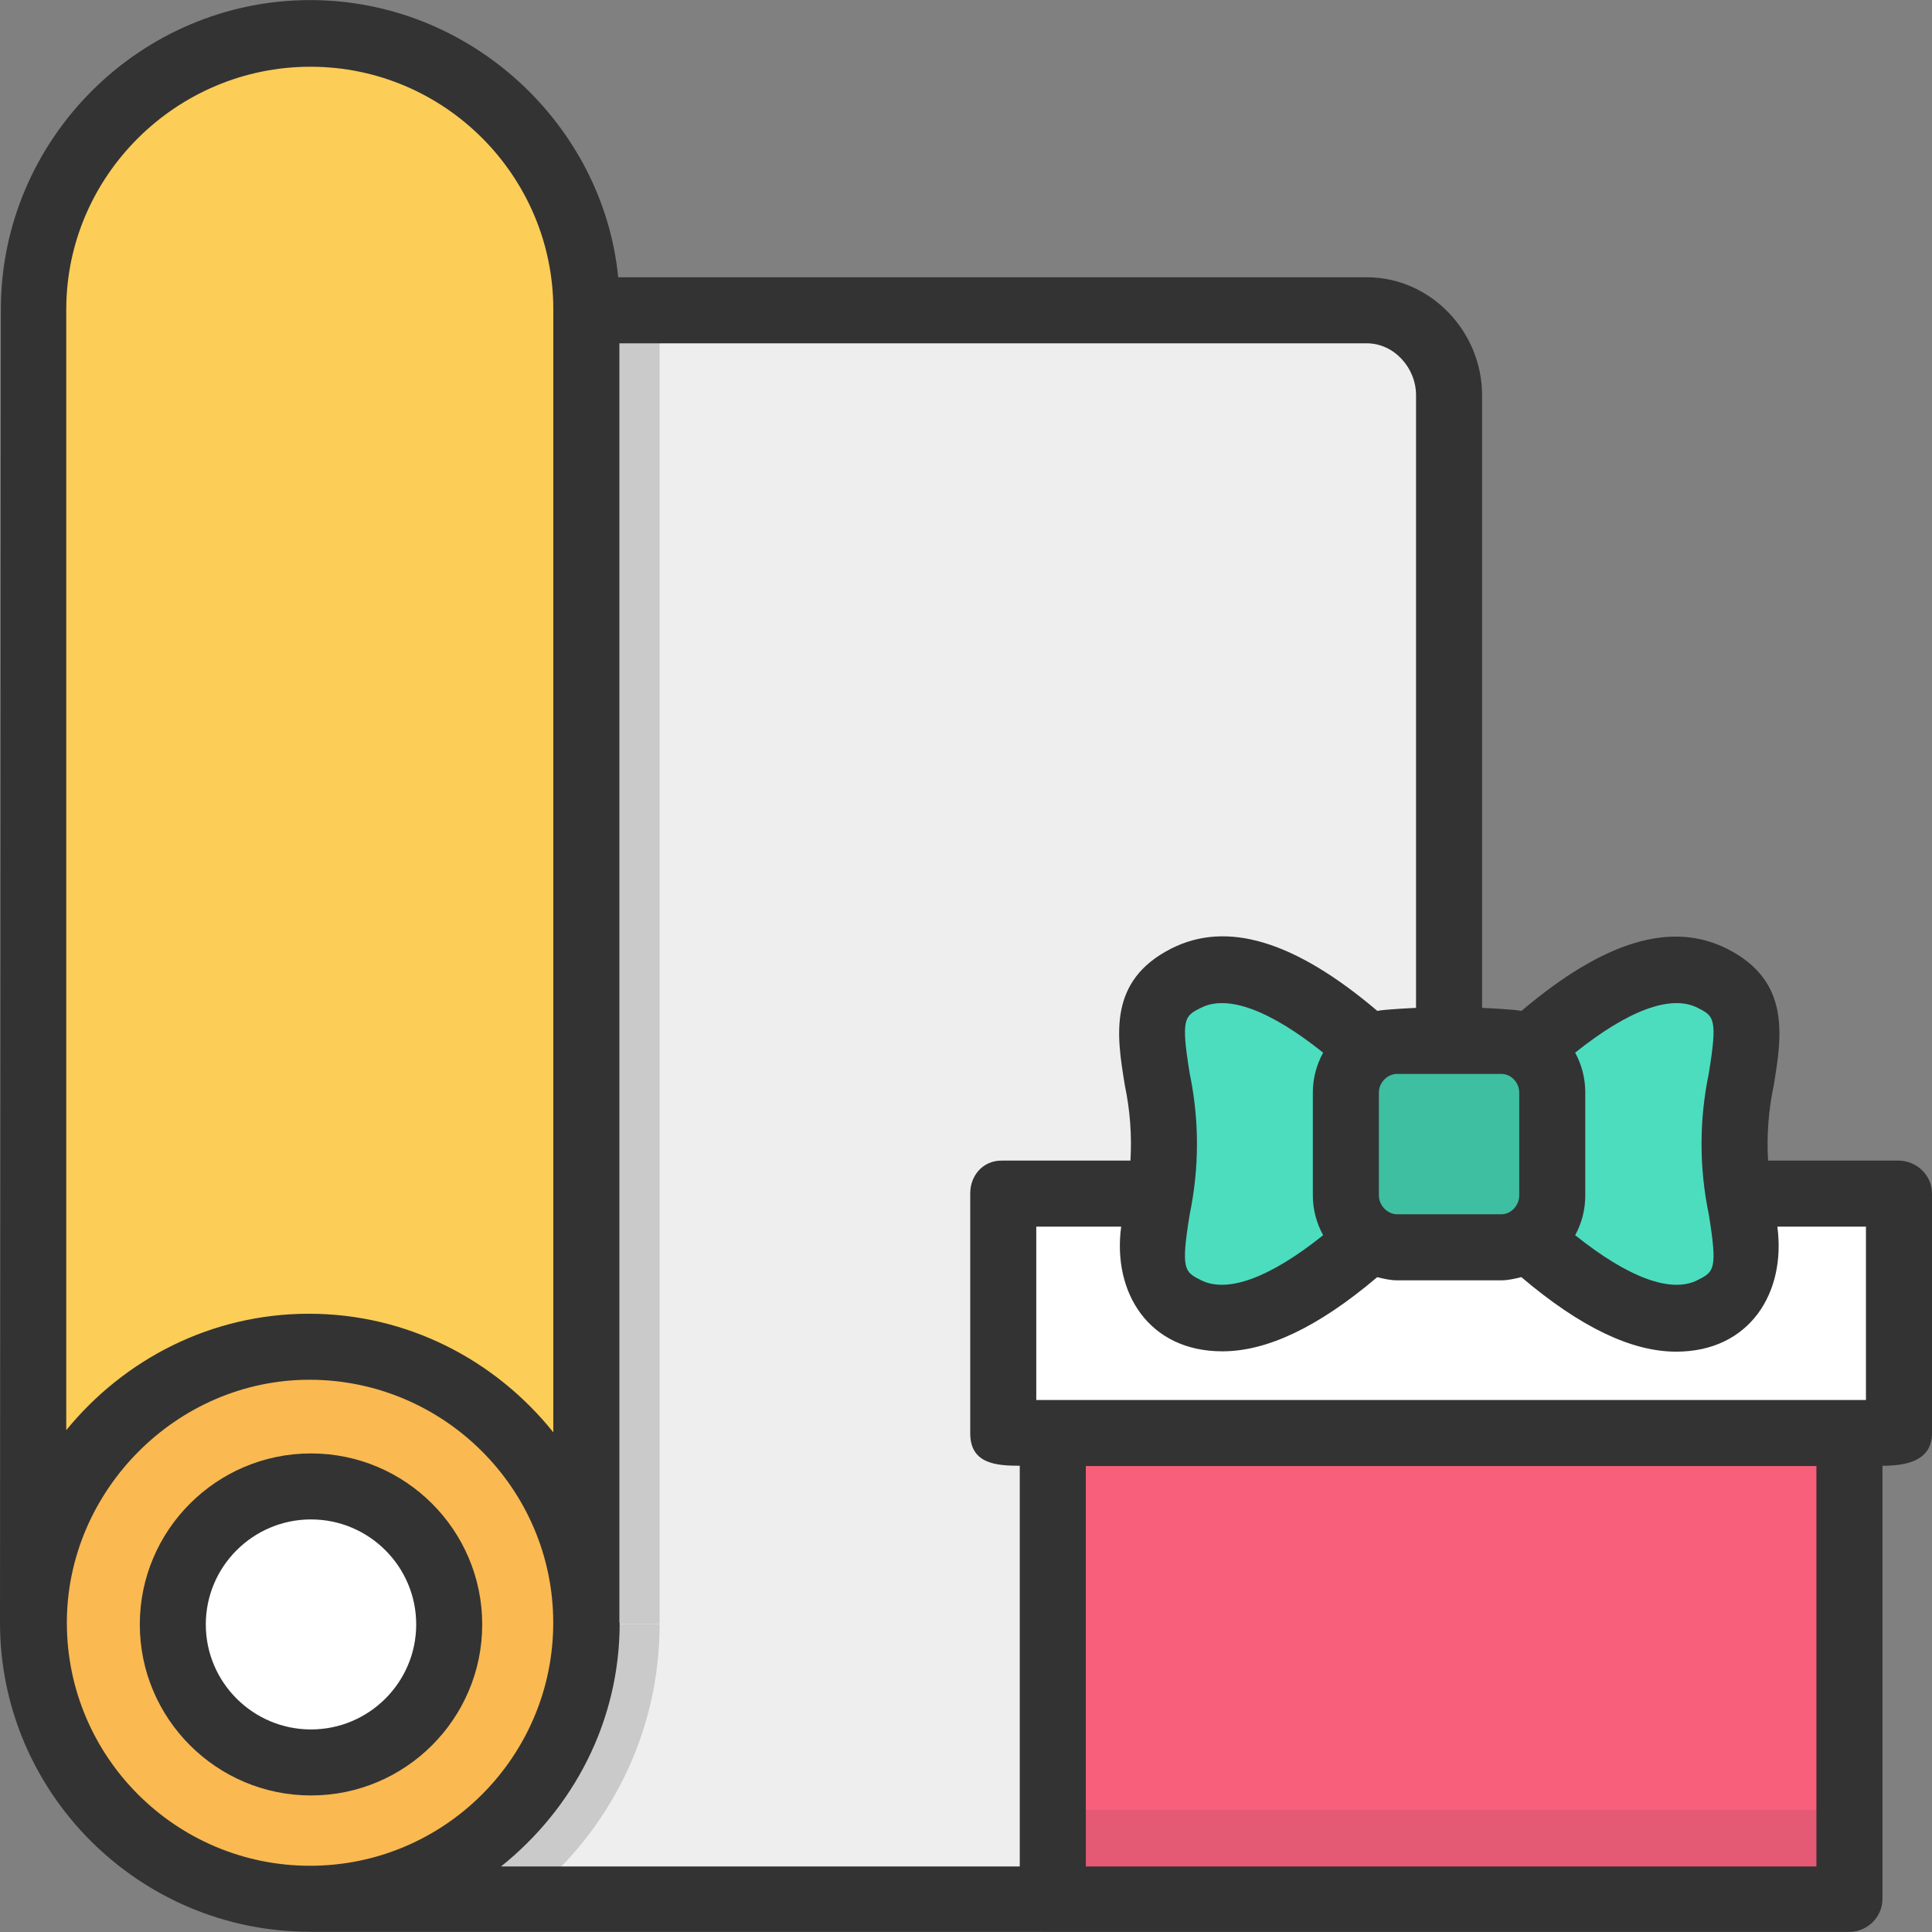 <svg width="115" height="115" xmlns="http://www.w3.org/2000/svg" xmlns:xlink="http://www.w3.org/1999/xlink" xml:space="preserve" overflow="hidden"><rect width="100%" height="100%" fill="#808080" stroke="none"/><defs><clipPath id="clip0"><rect x="0" y="0" width="115" height="115"/></clipPath></defs><g clip-path="url(#clip0)"><path d="M18.533 18.71 81.397 18.71C84.111 18.71 86.311 20.91 86.311 23.624L86.311 113.122 18.533 113.122Z" fill="#EEEEEE"/><path d="M34.965 96.676 34.965 96.677 39.262 96.677 39.262 18.519 34.965 18.519 34.965 96.676Z" fill="#CACACA"/><path d="M31.571 112.785C36.259 108.982 39.262 103.182 39.262 96.693L34.965 96.693C34.965 104.626 29.334 111.246 21.845 112.785L31.571 112.785Z" fill="#CACACA"/><path d="M18.563 2.141C27.622 2.141 34.965 9.474 34.965 18.519L34.965 96.676 2.161 97.505 2.161 18.519C2.161 9.473 9.504 2.141 18.563 2.141Z" fill="#FCCD57"/><path d="M34.965 96.693C34.965 105.766 27.599 113.122 18.512 113.122 9.426 113.122 2.059 105.766 2.059 96.693 2.059 87.619 9.426 80.263 18.512 80.263 27.599 80.263 34.965 87.619 34.965 96.693Z" fill="#FAB951"/><path d="M18.512 104.907C13.976 104.907 10.286 101.222 10.286 96.693 10.286 92.163 13.976 88.478 18.512 88.478 23.048 88.478 26.739 92.163 26.739 96.693 26.739 101.222 23.048 104.907 18.512 104.907Z" fill="#FFFFFF"/><path d="M18.512 106.872C12.893 106.872 8.322 102.305 8.322 96.693 8.322 91.08 12.893 86.514 18.512 86.514 24.131 86.514 28.703 91.08 28.703 96.693 28.703 102.305 24.132 106.872 18.512 106.872ZM18.512 90.442C15.059 90.442 12.25 93.246 12.25 96.693 12.25 100.139 15.059 102.943 18.512 102.943 21.965 102.943 24.774 100.139 24.774 96.693 24.774 93.246 21.965 90.442 18.512 90.442Z" fill="#333333"/><path d="M62.602 85.411 110.093 85.411 110.093 113.13 62.602 113.13Z" fill="#F75F7A"/><path d="M62.602 107.728 110.093 107.728 110.093 113.13 62.602 113.13Z" fill="#E45974"/><path d="M59.653 71.135 113.042 71.135 113.042 85.411 59.653 85.411Z" fill="#FFFFFF"/><path d="M80.961 70.939 80.961 65.445C80.961 64.469 81.48 63.616 82.25 63.148 77.343 58.547 73.438 56.916 70.641 58.335 68.264 59.54 68.419 61.221 68.926 64.334 69.466 66.906 69.466 69.478 68.926 72.05 68.419 75.164 68.264 76.845 70.641 78.05 73.437 79.469 77.343 77.837 82.251 73.237 81.48 72.769 80.961 71.915 80.961 70.939Z" fill="#4CDDBF"/><path d="M103.694 72.05C103.154 69.478 103.154 66.906 103.694 64.334 104.202 61.221 104.356 59.54 101.979 58.335 99.182 56.916 95.276 58.547 90.369 63.148 91.14 63.616 91.659 64.469 91.659 65.445L91.659 70.939C91.659 71.915 91.14 72.768 90.37 73.236 95.276 77.837 99.183 79.469 101.979 78.049 104.356 76.844 104.202 75.164 103.694 72.05Z" fill="#4CDDBF"/><path d="M83.203 74.257C81.532 74.257 80.173 72.913 80.173 71.263L80.173 65.122C80.173 63.471 81.533 62.127 83.203 62.127L89.417 62.127C91.087 62.127 92.446 63.471 92.446 65.122L92.446 71.263C92.446 72.914 91.087 74.257 89.417 74.257Z" fill="#3EBFA1"/><path d="M112.998 69.084 105.242 69.084C105.155 67.609 105.263 66.114 105.572 64.644 105.578 64.615 105.583 64.583 105.588 64.554 106.059 61.668 106.593 58.396 102.823 56.485 99.514 54.807 95.499 55.988 90.564 60.174 90.184 60.082 88.219 59.991 88.219 59.991L88.219 23.521C88.219 19.73 85.147 16.504 81.356 16.504L36.798 16.504C35.901 7.413 27.996 0.005 18.468 0.005 8.341 0.005 0.051 8.299 0.051 18.413 0.051 18.413-6.22621e-15 95.939-6.22621e-15 96.59-6.22621e-15 106.732 8.287 114.986 18.442 114.986 18.447 114.986 18.464 114.99 18.468 114.99 18.47 114.99 110.067 114.995 110.067 114.995 111.151 114.995 112.051 114.115 112.051 113.03L112.051 87.248C113.28 87.248 115 87.046 115 85.312L115 71.036C115 69.951 114.082 69.084 112.998 69.084ZM105.795 73.015 111.069 73.015 111.069 83.334 61.683 83.334 61.683 73.015 66.736 73.015C66.208 76.946 68.388 80.436 72.757 80.436 75.416 80.436 78.466 79 81.977 76.022 82.356 76.114 82.751 76.209 83.159 76.209L89.372 76.209C89.78 76.209 90.175 76.111 90.555 76.019 94.065 78.996 97.114 80.456 99.773 80.456 104.145 80.456 106.323 76.946 105.795 73.015ZM90.43 65.022 90.43 71.163C90.43 71.731 89.96 72.278 89.372 72.278L83.159 72.278C82.571 72.278 82.076 71.731 82.076 71.163L82.076 65.022C82.076 64.454 82.571 63.924 83.159 63.924L89.372 63.924C89.96 63.924 90.43 64.454 90.43 65.022ZM78.758 73.525C75.6 76.051 73.061 77 71.481 76.198 70.51 75.706 70.279 75.587 70.811 72.309 71.393 69.511 71.394 66.674 70.812 63.876 70.28 60.598 70.514 60.479 71.485 59.987 73.067 59.185 75.6 60.131 78.759 62.659 78.374 63.362 78.145 64.167 78.145 65.022L78.145 71.163C78.145 72.018 78.374 72.822 78.758 73.525ZM101.046 59.987C102.017 60.479 102.25 60.598 101.718 63.875 101.137 66.674 101.137 69.51 101.718 72.308 102.25 75.587 102.017 75.706 101.046 76.198 99.465 77 96.918 76.05 93.76 73.524 94.145 72.822 94.361 72.017 94.361 71.163L94.361 65.022C94.361 64.167 94.144 63.362 93.759 62.659 96.918 60.131 99.464 59.184 101.046 59.987ZM3.944 18.42C3.944 10.472 10.507 3.973 18.468 3.973L18.491 3.973C26.452 3.973 32.936 10.472 32.936 18.42L32.936 85.258C29.496 80.965 24.265 78.199 18.389 78.199 12.572 78.199 7.384 80.91 3.944 85.129L3.944 18.42ZM3.979 96.593C3.979 88.745 10.508 82.128 18.417 82.128 26.406 82.128 32.931 88.617 32.931 96.593 32.931 104.569 26.444 111.058 18.455 111.058 10.466 111.058 3.979 104.569 3.979 96.593ZM36.885 96.613C36.885 96.608 36.876 96.594 36.876 96.59 36.876 96.588 36.868 96.578 36.868 96.577L36.868 20.435 81.356 20.435C82.981 20.435 84.288 21.896 84.288 23.521L84.288 59.991C84.288 59.991 82.365 60.081 81.985 60.173 77.05 55.986 73.02 54.786 69.713 56.465 65.944 58.376 66.475 61.656 66.945 64.542 66.95 64.571 66.954 64.611 66.961 64.64 67.269 66.11 67.377 67.609 67.289 69.084L59.608 69.084C58.524 69.084 57.752 69.951 57.752 71.036L57.752 85.312C57.752 87.1 59.226 87.248 60.7 87.248L60.7 111.098 29.824 111.098C34.118 107.658 36.885 102.479 36.885 96.613ZM108.12 111.098 64.632 111.098 64.632 87.265 108.12 87.265Z" fill="#333333"/></g></svg>